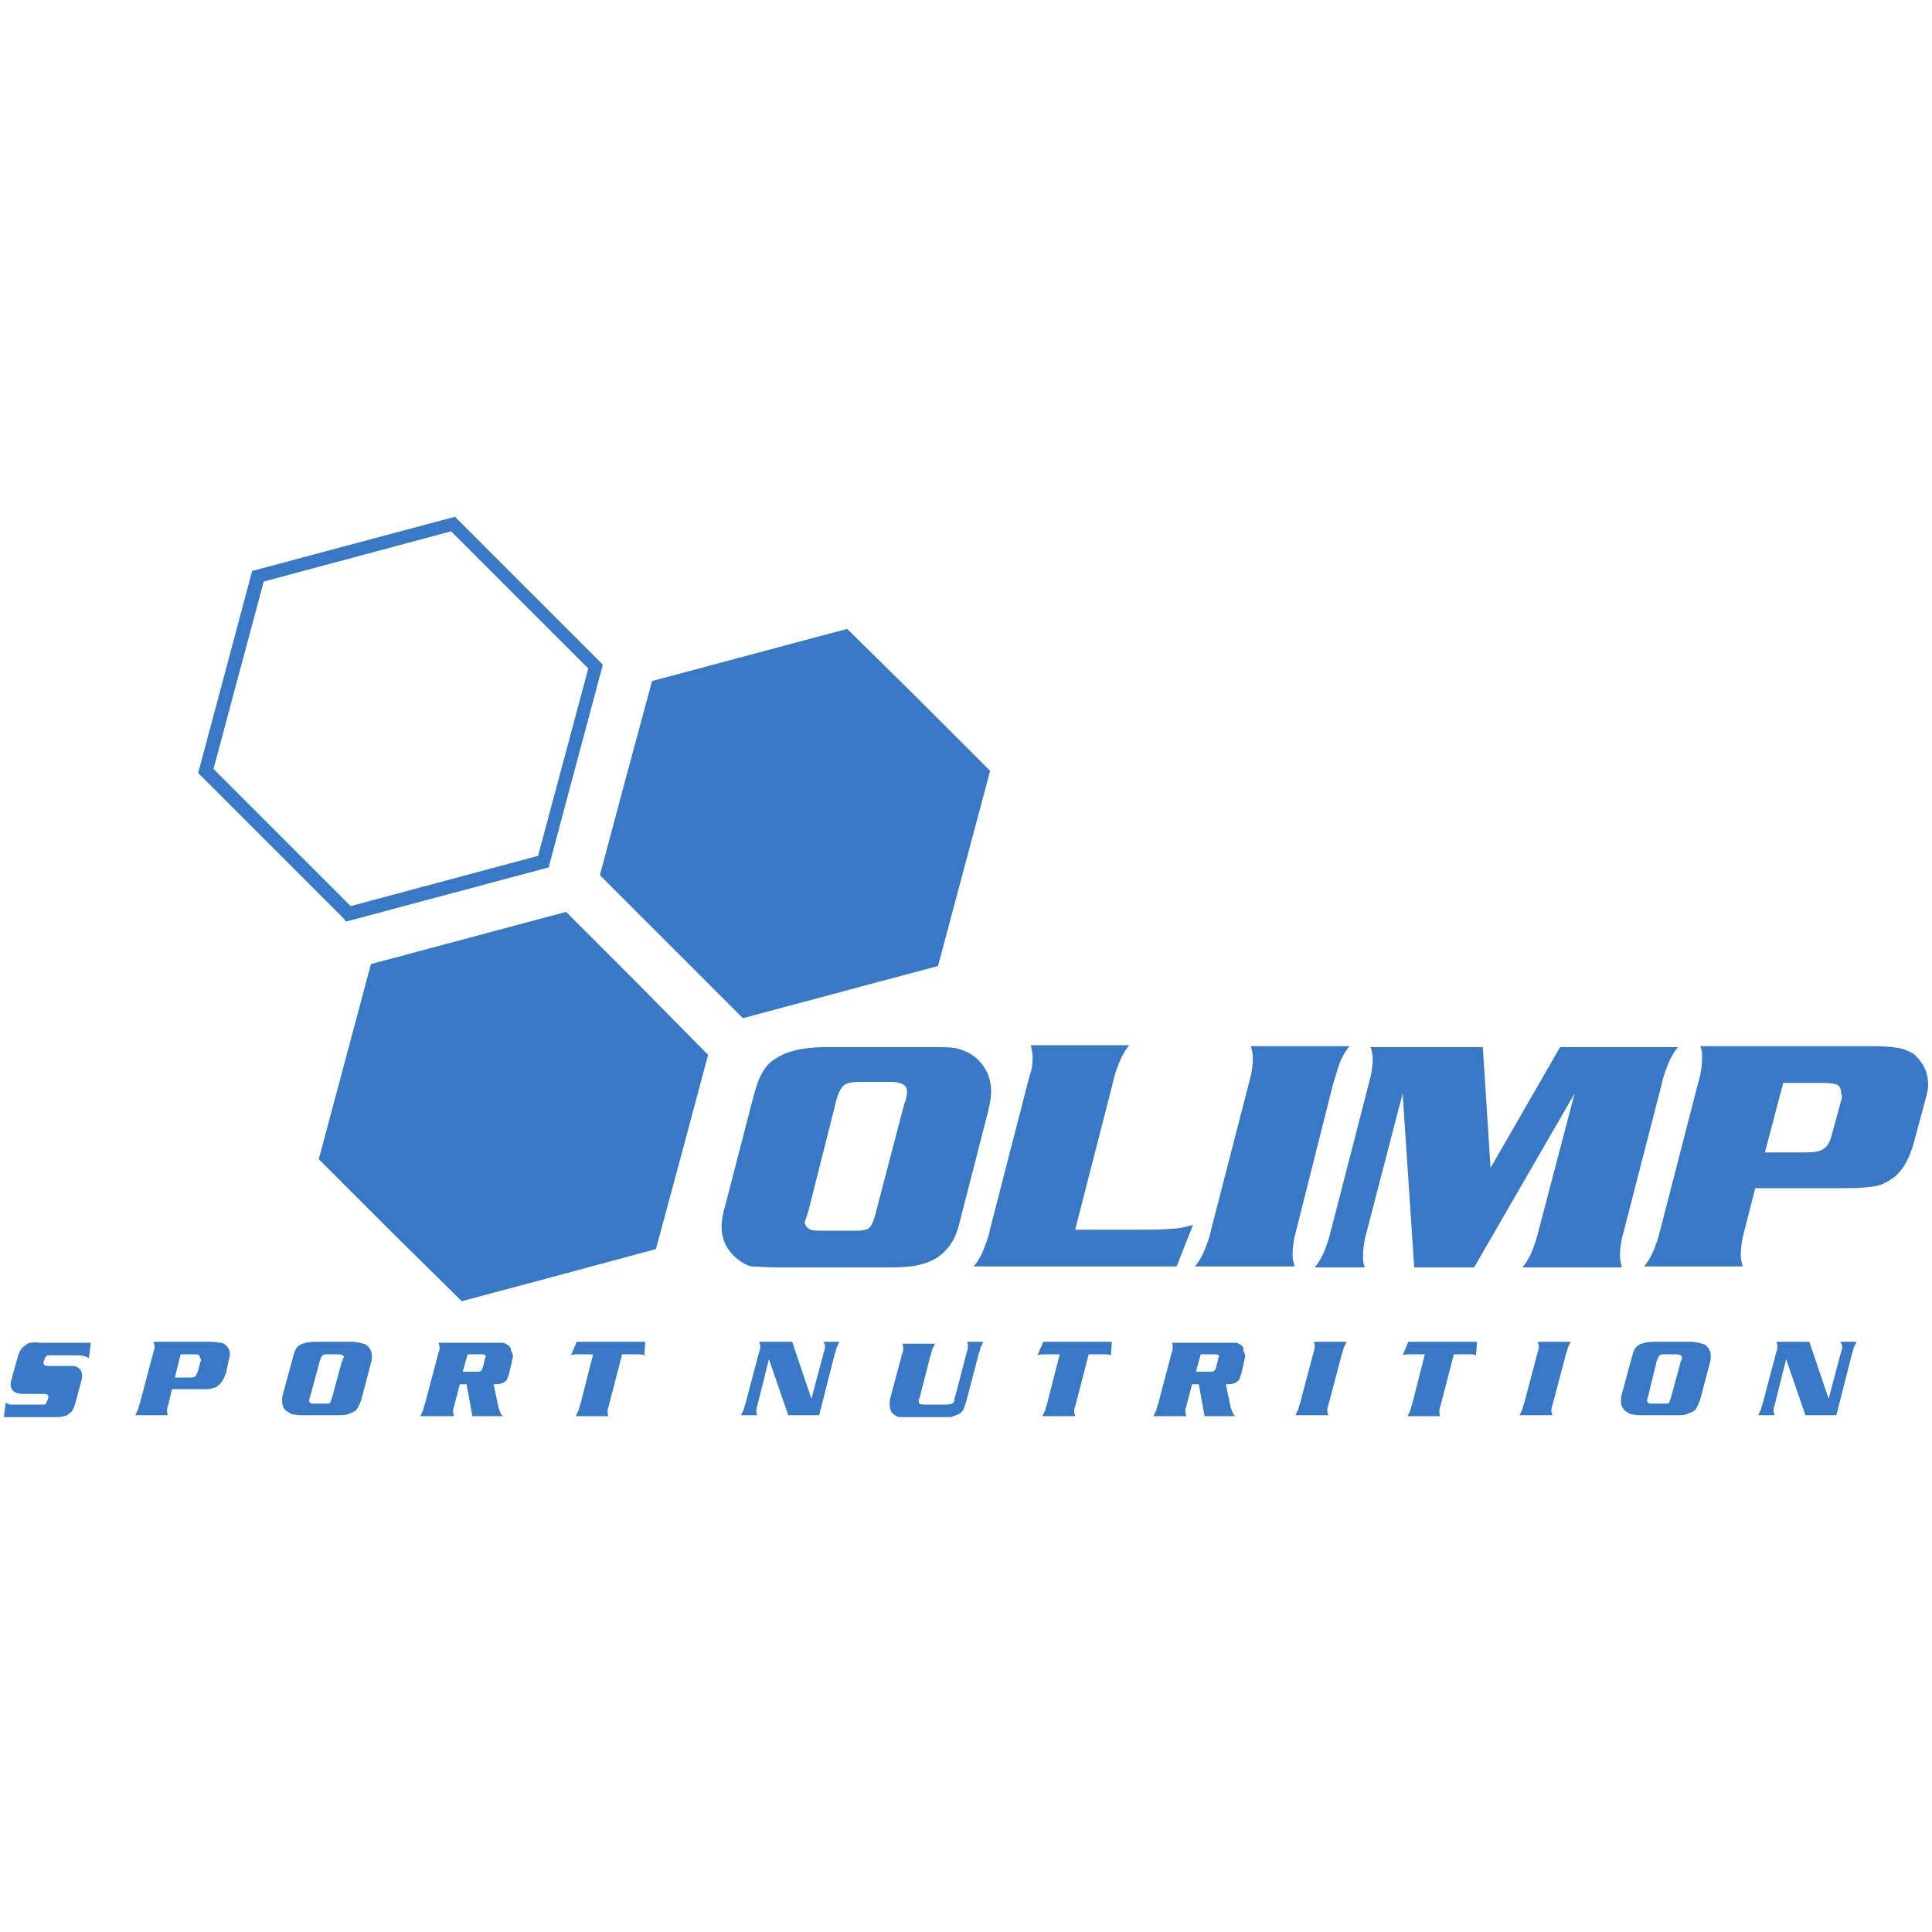 <svg enable-background="new 0 0 200 200" viewBox="0 0 200 200" xmlns="http://www.w3.org/2000/svg"><g fill="#3879c5"><path d="m138 112.2c.3-.9.5-1.7.7-2.2s.5-1.1 1-1.7h-10.2c.1.4.2.8.2 1.2 0 .7-.1 1.3-.2 1.8l-4.1 15.9c-.2 1-.5 1.7-.7 2.2s-.5 1.1-1 1.7h10.3c-.1-.4-.2-.8-.2-1.2 0-.6.1-1.3.2-1.8z"/><path d="m80.6 131.2h11.7c1.2 0 2.3-.1 3-.3.8-.2 1.5-.5 2.1-1 .5-.4.9-.9 1.2-1.4s.6-1.3.8-2.2l2.9-11.3c.2-.8.3-1.5.3-2 0-1.5-.6-2.7-1.7-3.6-.5-.4-1-.6-1.6-.8s-1.5-.2-2.7-.2h-11.1c-2 0-3.7.3-4.9 1-.7.4-1.2.8-1.6 1.5-.4.6-.7 1.5-1 2.6l-2.9 11.2c-.3 1-.4 1.7-.4 2.2 0 1.4.5 2.5 1.6 3.4.5.4 1 .7 1.5.8.5 0 1.4.1 2.8.1m3.1-5.9 2.8-11.1c.2-.9.5-1.5.8-1.8s.9-.4 1.7-.4h3.2c1.1 0 1.7.3 1.7 1 0 .2 0 .4-.1.7 0 .1-.1.3-.2.6l-2.9 11.1c-.2.9-.5 1.5-.7 1.7s-.7.3-1.4.3h-3.3c-.6 0-1.1 0-1.4-.1-.4-.2-.6-.5-.6-.8.1-.2.2-.6.4-1.2"/><path d="m196.6 108.5c-.6-.1-1.4-.2-2.6-.2h-18c.2.4.2.8.2 1.2 0 .7-.1 1.3-.2 1.8l-4.1 15.9c-.2.9-.5 1.7-.7 2.2s-.5 1.1-1 1.7h10.2c-.1-.4-.2-.8-.2-1.2 0-.6.1-1.3.2-1.8l1.3-5.1h9.3c1.5 0 2.5-.1 3.1-.2s1.2-.4 1.8-.8c1.1-.8 1.8-2.1 2.3-4l1.1-4.1c.2-.7.3-1.2.3-1.6 0-1.3-.5-2.3-1.5-3.2-.4-.2-.9-.5-1.5-.6m-6 5.4-.9 3.3c-.2.9-.5 1.5-.9 1.7-.3.3-1 .4-2 .4h-4.1l1.9-7.2h4.2c.7 0 1.1.1 1.4.2.3.2.4.5.4.9.1.2.1.4 0 .7"/><path d="m106.6 111.3-4.1 15.9c-.2 1-.5 1.7-.7 2.2s-.5 1.1-1 1.7h21l1.7-4.3c-.7.2-1.5.4-2.3.4-.8.1-2.2.1-4.2.1h-5.7l3.9-15.2c.2-1 .5-1.7.7-2.2s.5-1.1 1-1.7h-10.2c.1.4.2.8.2 1.2 0 .8-.1 1.4-.3 1.9"/><path d="m152.6 131.2 10.4-18-3.7 14.1c-.2.9-.5 1.7-.7 2.2s-.5 1.1-1 1.7h10.3c-.1-.4-.2-.8-.2-1.2 0-.7.1-1.3.2-1.8l4.1-15.9c.2-1 .5-1.7.7-2.2s.5-1.1 1-1.7h-12.2l-7.2 12.5-.8-12.5h-11.6c.1.4.2.8.2 1.2 0 .7-.1 1.3-.2 1.8l-4.1 15.9c-.2.9-.5 1.7-.7 2.2s-.5 1.1-1 1.7h5.2c-.2-.4-.2-.8-.2-1.2 0-.6.1-1.2.2-1.8l3.9-15 1.2 18z"/><path d="m69.5 98 7.4 7.4 10.1-2.7 10.1-2.7 2.7-10.1 2.7-10.1-7.4-7.4-7.4-7.3-10.1 2.7-10.1 2.7-2.7 10-2.7 10.1z"/><path d="m58.6 94.4-10.1 2.7-10.1 2.7-2.7 10.1-2.7 10.1 7.4 7.4 7.4 7.3 10.1-2.7 10-2.7 2.7-10 2.7-10.1-7.3-7.4z"/><path d="m52.5 139.2c-.2-.1-.3-.2-.5-.2s-.5 0-.9 0h-5.7c0 .1.1.3.1.4 0 .2 0 .4-.1.6l-1.4 5.3c-.1.3-.2.6-.2.7-.1.2-.2.4-.3.6h3.5c0-.1-.1-.3-.1-.4 0-.2 0-.4.1-.6l.6-2.3h.7l.6 3.3h3.2c-.2-.1-.3-.3-.3-.4-.1-.1-.1-.3-.2-.5l-.5-2.4h.2c.4 0 .8-.1 1-.3.1-.1.2-.2.2-.2 0-.1.1-.3.2-.6l.3-1.3c0-.2.1-.3.1-.5s-.1-.4-.2-.6c0-.3-.2-.5-.4-.6m-2.3 1.5-.2.8c-.1.2-.1.3-.2.4s-.3.1-.5.1h-1.4l.5-1.8h1.5c.3 0 .4.1.4.3-.1 0-.1.1-.1.2"/><path d="m22.8 139c-.2 0-.5-.1-.9-.1h-6c0 .1.1.3.1.4 0 .2 0 .4-.1.6l-1.4 5.3c-.1.3-.2.6-.2.7-.1.2-.2.4-.3.6h3.4c-.1-.1-.1-.3-.1-.4 0-.2 0-.4.1-.6l.4-1.7h3.2c.5 0 .8 0 1-.1.2 0 .4-.1.6-.3.4-.3.6-.7.8-1.3l.3-1.4c.1-.2.1-.4.1-.5 0-.4-.2-.8-.5-1-.1-.1-.3-.2-.5-.2m-2 1.8-.3 1.1c-.1.3-.2.5-.3.6s-.3.1-.7.1h-1.4l.6-2.4h1.4c.2 0 .4 0 .5.1s.1.2.1.3c.1 0 .1.1.1.2"/><path d="m3.2 139c-.2 0-.4.1-.6.3-.2.1-.4.3-.5.5s-.2.4-.3.8l-.5 1.8c-.1.4-.2.7-.2.9 0 .7.5 1 1.4 1h1.8.3c.3 0 .4.1.4.3s-.1.4-.2.6c0 .1-.1.2-.2.2s-.2 0-.4 0h-2.3c-.4 0-.7 0-.8 0-.2 0-.3-.1-.5-.2l-.2 1.5h5c.6 0 1 0 1.2-.1.2 0 .4-.1.6-.3.2-.1.3-.3.4-.5s.2-.5.3-.9l.5-1.9c.1-.3.1-.5.1-.6 0-.3-.1-.6-.4-.8-.2-.2-.5-.2-.9-.2h-2.2c-.3 0-.5-.1-.5-.3 0-.1 0-.2.1-.3 0-.2.1-.3.1-.3l.2-.2h.4 2.7c.3 0 .5 0 .7.1.2 0 .3.1.5.2l.2-1.6h-5.4c-.3-.1-.6 0-.8 0"/><path d="m59.1 140.3c.2-.1.5-.1.7-.1h1.6l-1.3 5.1c-.1.3-.2.6-.2.7-.1.2-.2.4-.3.6h3.4c-.1-.1-.1-.3-.1-.4 0-.2 0-.4.1-.6l1.4-5.4h1.6c.3 0 .5 0 .7.1l.1-1.4h-7.1z"/><path d="m35.8 95.4.4-.1 10.1-2.7 10.1-2.7.4-.1.1-.4 5.4-20.2.1-.4-15.3-15.3-.4.1-10.1 2.7-10.1 2.7-.4.1-.1.4-2.7 10.1-2.7 10.1-.1.3 7.7 7.7 7.4 7.4zm-13.7-15.8 2.6-9.7 2.6-9.7 9.7-2.6 9.7-2.6 14.2 14.2-5.2 19.4-9.7 2.6-9.7 2.6-7.1-7.1z"/><path d="m37.3 139c-.2 0-.5-.1-.9-.1h-3.7c-.7 0-1.2.1-1.6.3-.2.1-.4.3-.5.5s-.2.5-.3.9l-1 3.7c-.1.3-.1.6-.1.7 0 .5.2.9.5 1.1.2.1.3.2.5.3.2 0 .5.1.9.1h3.9c.4 0 .7 0 1-.1s.5-.2.7-.3.3-.3.4-.5.2-.4.3-.7l1-3.8c.1-.3.1-.5.1-.7 0-.5-.2-.9-.6-1.2-.2-.1-.4-.1-.6-.2m-1.8 1.7s0 .1-.1.2l-1 3.7c-.1.3-.2.5-.2.6-.1.1-.2.1-.5.1h-1.1c-.2 0-.4 0-.4 0-.1-.1-.2-.2-.2-.3 0 0 0-.2.1-.4l1-3.7c.1-.3.2-.5.3-.6s.3-.1.6-.1h1c.4 0 .6.1.6.3-.1.1-.1.1-.1.2"/><path d="m159.3 139.3c0 .2 0 .4-.1.6l-1.4 5.3c-.1.3-.2.6-.2.7-.1.2-.2.4-.3.6h3.4c0-.1-.1-.3-.1-.4 0-.2 0-.4.1-.6l1.4-5.3c.1-.3.2-.6.2-.7.1-.2.2-.4.3-.6h-3.4c0 .2.1.3.1.4"/><path d="m175.9 139c-.2 0-.5-.1-.9-.1h-3.7c-.7 0-1.2.1-1.6.3-.2.1-.4.3-.5.5s-.2.5-.3.9l-1 3.7c-.1.3-.1.6-.1.7 0 .5.2.9.5 1.1.2.1.3.2.5.3.2 0 .5.1.9.1h3.9c.4 0 .8 0 1-.1.3-.1.5-.2.7-.3s.3-.3.4-.5.2-.4.3-.7l1-3.8c.1-.3.1-.5.1-.7 0-.5-.2-.9-.6-1.2-.2-.1-.4-.1-.6-.2m-1.8 1.7s0 .1-.1.2l-1 3.7c-.1.3-.2.5-.2.6-.1.1-.2.1-.5.1h-1.1c-.2 0-.4 0-.5 0-.1-.1-.2-.2-.2-.3 0 0 0-.2.1-.4l.9-3.7c.1-.3.2-.5.3-.6s.3-.1.6-.1h1.1c.4 0 .6.1.6.3z"/><path d="m190.7 139.3c0 .2 0 .4-.1.6l-1.3 4.9-2-5.9h-3.4c0 .1.1.3.1.4 0 .2 0 .4-.1.6l-1.4 5.3c-.1.3-.2.6-.2.7-.1.2-.2.4-.3.6h1.7c0-.1-.1-.3-.1-.4 0-.2 0-.4.1-.6l1.2-4.8 2 5.8h3.2l1.6-6.3c.1-.3.2-.6.2-.7.1-.2.2-.4.3-.6h-1.7c.1.2.2.3.2.4"/><path d="m128.4 139.2c-.2-.1-.3-.2-.5-.2s-.5 0-.9 0h-5.7c.1.1.1.3.1.4 0 .2 0 .4-.1.6l-1.4 5.3c-.1.3-.2.6-.2.7-.1.2-.2.4-.3.6h3.4c0-.1-.1-.3-.1-.4 0-.2 0-.4.1-.6l.6-2.3h.7l.6 3.3h3.2c-.2-.1-.3-.3-.3-.4-.1-.1-.1-.3-.2-.5l-.5-2.4h.2c.4 0 .8-.1 1-.3.1-.1.2-.2.2-.2 0-.1.1-.3.2-.6l.3-1.3c0-.2.1-.3.1-.5s-.1-.4-.2-.6c.1-.3-.1-.5-.3-.6m-2.3 1.5-.2.8c0 .2-.1.3-.2.4s-.3.1-.5.1h-1.4l.5-1.8h1.5c.3 0 .4.1.4.3-.1 0-.1.1-.1.2"/><path d="m107.4 140.3c.2-.1.5-.1.7-.1h1.6l-1.3 5.1c-.1.3-.2.6-.2.7-.1.2-.2.4-.3.6h3.4c0-.1-.1-.3-.1-.4 0-.2 0-.4.1-.6l1.4-5.4h1.6c.3 0 .5 0 .7.1l.1-1.4h-7.1z"/><path d="m100.2 139.3c0 .2 0 .4-.1.6l-1.2 4.6c-.1.2-.1.4-.1.5s-.1.1-.1.2c-.1.1-.3.2-.6.2h-2.3c-.3 0-.5 0-.6-.1s-.1-.2-.1-.3 0-.2.1-.3l1.1-4.3c.1-.3.2-.6.2-.7.1-.2.2-.4.3-.6h-3.4c.1.2.1.3.1.4 0 .2 0 .4-.1.6l-1.2 4.5c-.1.3-.1.5-.1.8 0 .4.1.7.3.9s.5.4.8.4h.7 4.4c.1 0 .2 0 .4-.1.3-.1.6-.2.8-.4.1-.1.3-.3.3-.5.1-.2.2-.5.3-.9l1.2-4.6c.1-.3.2-.6.2-.7l.3-.6h-1.7c.1.2.1.3.1.4"/><path d="m136.1 139.3c0 .2 0 .4-.1.6l-1.4 5.3c-.1.3-.2.6-.2.7-.1.2-.2.4-.3.6h3.4c0-.1-.1-.3-.1-.4 0-.2 0-.4.1-.6l1.4-5.3c.1-.3.2-.6.2-.7.1-.2.2-.4.3-.6h-3.4c.1.2.1.3.1.4"/><path d="m145.2 140.3c.2-.1.5-.1.7-.1h1.6l-1.3 5.1c-.1.3-.2.6-.2.7-.1.2-.2.4-.3.6h3.4c-.1-.1-.1-.3-.1-.4 0-.2 0-.4.1-.6l1.4-5.4h1.6c.3 0 .5 0 .7.1l.1-1.4h-7.1z"/><path d="m85.4 139.3c0 .2 0 .4-.1.6l-1.3 4.9-2-5.9h-3.4c0 .1.1.3.1.4 0 .2 0 .4-.1.6l-1.4 5.3c-.1.3-.2.6-.2.7-.1.2-.2.4-.3.6h1.7c-.1-.1-.1-.3-.1-.4 0-.2 0-.4.1-.6l1.2-4.8 2 5.8h3.2l1.6-6.3c.1-.3.2-.6.2-.7.1-.2.2-.4.3-.6h-1.7c.2.2.2.3.2.4"/></g></svg>